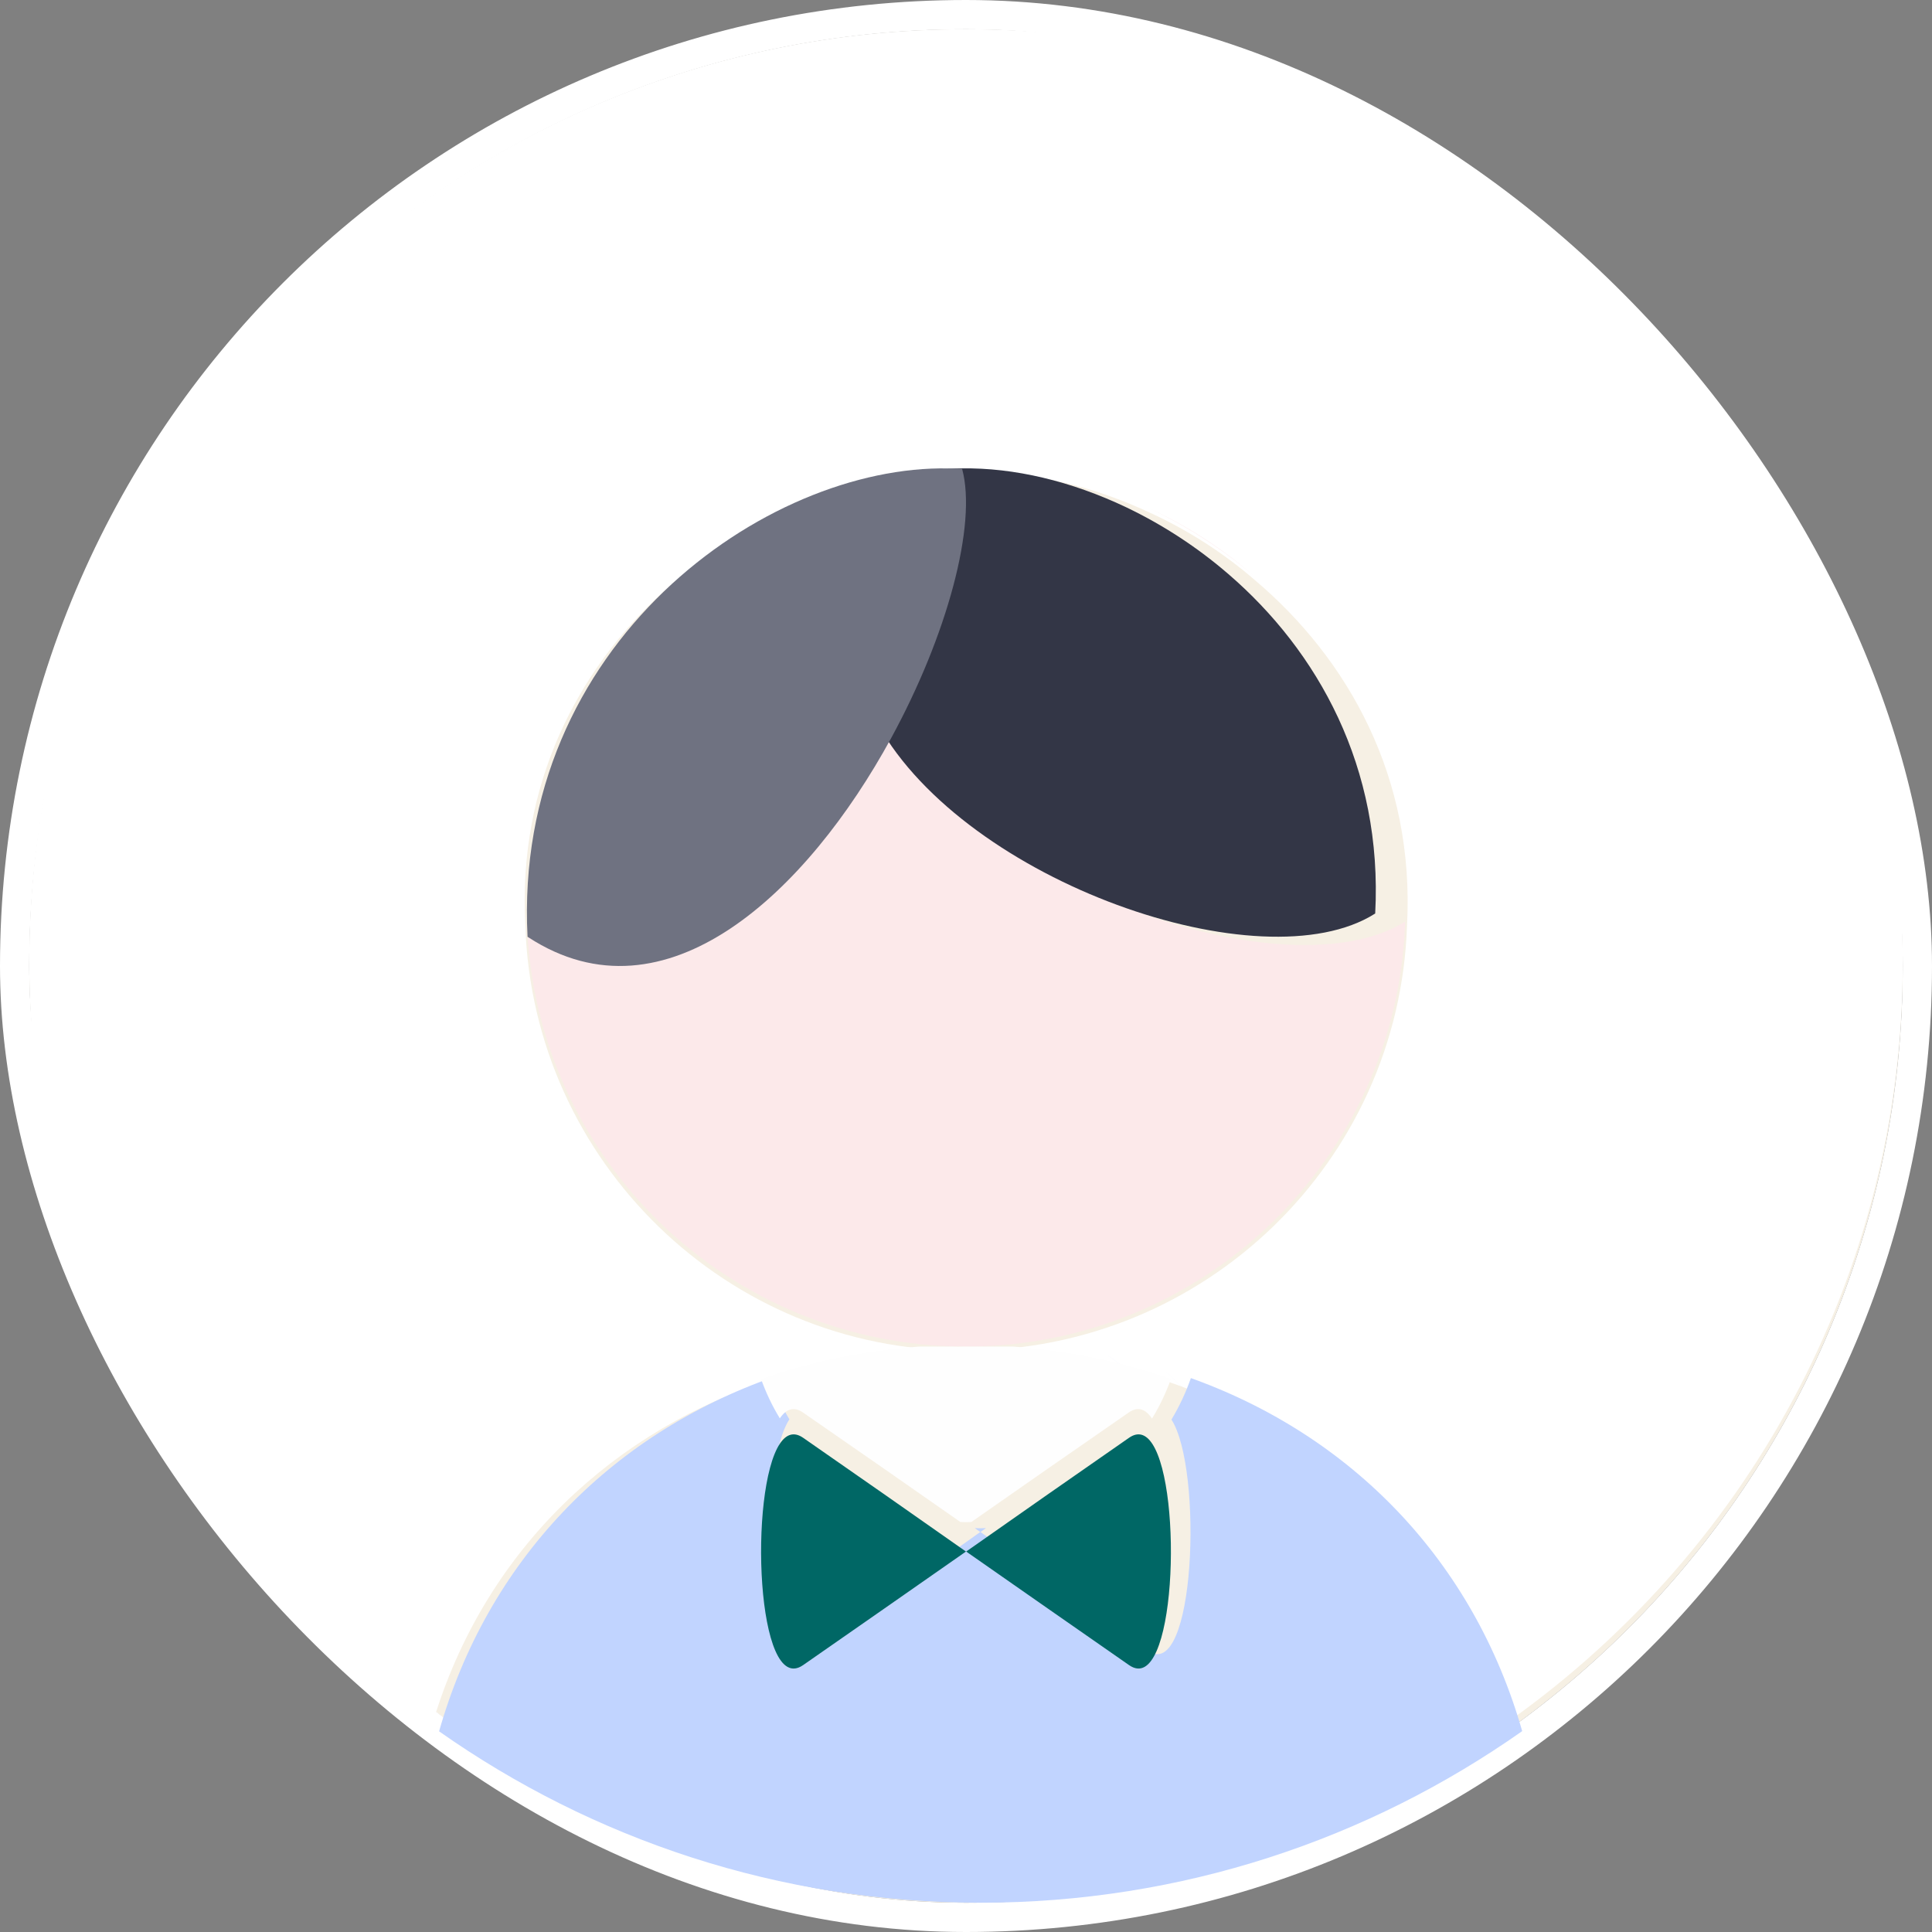 <?xml version="1.0" encoding="UTF-8"?>
<svg width="66px" height="66px" viewBox="0 0 66 66" version="1.1" xmlns="http://www.w3.org/2000/svg" xmlns:xlink="http://www.w3.org/1999/xlink">
    <rect x="0" y="0" width="66" height="66" fill="#808080" stroke="none"/>
    <!-- Generator: Sketch 48.2 (47327) - http://www.bohemiancoding.com/sketch -->
    <title>头像</title>
    <desc>Created with Sketch.</desc>
    <defs>
        <rect id="path-1" x="0" y="0" width="64" height="64" rx="32"></rect>
    </defs>
    <g id="我的" stroke="none" stroke-width="1" fill="none" fill-rule="evenodd" transform="translate(-39, -53)">
        <g id="navigation">
            <g id="菜单栏">
                <g id="头像" transform="translate(40, 54)">
                    <g id="Rectangle-13">
                        <use fill="#F6F0E4" fill-rule="evenodd" xlink:href="#path-1"></use>
                        <rect stroke="#FFFFFF" stroke-width="1" x="-0.5" y="-0.5" width="65" height="65" rx="32.5"></rect>
                    </g>
                    <path d="M32,0 C14.328,0 0,14.259 0,31.846 C0,42.679 5.437,52.247 13.741,58 C15.363,52.381 19.464,48.151 25.044,46.223 C25.252,46.152 25.46,46.083 25.671,46.019 C26.396,45.8 26.948,45.66 27.506,45.543 C27.581,45.528 27.657,45.514 27.733,45.499 C28.236,45.398 28.743,45.316 29.253,45.253 C29.339,45.242 29.424,45.23 29.511,45.22 C29.804,45.187 30.097,45.158 30.391,45.136 L31.55,45.136 C31.661,45.144 31.779,45.144 31.897,45.136 C23.846,45.136 17.209,38.688 16.947,30.636 C16.401,20.972 25.156,15.042 31.506,15.161 C31.671,15.155 31.835,15.148 32,15.148 C32.158,15.148 32.313,15.155 32.469,15.16 C34.306,15.129 36.34,15.601 38.295,16.52 C39.593,17.116 40.8,17.892 41.879,18.826 C45.042,21.506 47.339,25.548 47.066,30.62 C46.797,38.683 40.158,45.136 32,45.136 L33.624,45.136 C33.918,45.158 34.211,45.186 34.503,45.22 C34.59,45.23 34.677,45.242 34.764,45.253 C35.064,45.29 35.363,45.334 35.661,45.385 C35.867,45.419 36.072,45.457 36.275,45.498 C36.353,45.513 36.432,45.527 36.509,45.544 C37.065,45.66 37.615,45.8 38.158,45.961 C38.223,45.981 38.286,46.002 38.351,46.022 C38.556,46.085 38.76,46.151 38.961,46.221 C44.539,48.147 48.642,52.376 50.268,57.994 C58.567,52.24 64,42.675 64,31.846 C64,14.259 49.672,0 32,0 Z" id="Shape" fill="#FFFFFF" fill-rule="nonzero"></path>
                    <path d="M47,30.485 C43.03,32.961 32.618,29.38 29.525,23.921 C26.64,28.977 21.751,33.456 17,30.494 C17.261,38.549 23.874,45 32,45 C40.128,45 46.743,38.545 47,30.485 Z M38.272,16.372 C39.558,16.981 40.759,17.757 41.843,18.68 C40.768,17.745 39.566,16.968 38.272,16.372 Z M32.567,15.199 C32.395,15.119 32.224,15 32.051,15 C31.869,15 31.688,15.119 31.508,15.212 C31.682,15.265 31.856,15.322 32.027,15.503 C32.204,15.313 32.385,15.243 32.567,15.199 Z" id="Shape" fill="#FCE9EA" fill-rule="nonzero"></path>
                    <path d="M27.943,46.068 C28.3,45.792 28.662,45.548 29.022,45.286 C28.662,45.548 28.3,45.797 27.943,46.068 Z M35.03,45 C35.393,45.172 35.749,45.38 36.11,45.574 C35.749,45.38 35.393,45.172 35.03,45 Z M26.084,46.74 C26.443,46.419 26.801,46.08 27.163,45.763 C26.801,46.08 26.445,46.419 26.084,46.74 Z M36.825,45.285 C37.185,45.556 37.548,45.81 37.905,46.094 C37.548,45.805 37.186,45.552 36.825,45.285 Z M38.733,45.762 C39.094,46.101 39.451,46.463 39.812,46.811 C39.453,46.463 39.096,46.101 38.733,45.762 Z M39.547,46.029 L39.682,46.078 C39.51,46.572 39.287,47.047 39.019,47.495 C40.104,49.185 39.832,56.55 38.201,55.386 L35.344,53.361 L32.495,51.336 L32.682,51.203 C32.62,51.205 32.558,51.208 32.495,51.208 C32.43,51.208 32.366,51.204 32.301,51.203 L32.488,51.336 L29.639,53.361 L26.782,55.386 C25.142,56.552 24.87,49.159 25.967,47.487 C25.701,47.042 25.481,46.571 25.31,46.081 C25.356,46.064 25.402,46.048 25.449,46.032 C19.797,48.014 15.642,52.365 14,58.145 C19.245,61.835 25.62,64 32.495,64 C39.375,64 45.752,61.832 51,58.138 C49.353,52.36 45.197,48.01 39.547,46.029 Z M29.712,45.569 C30.072,45.38 30.43,45.172 30.792,45 C30.429,45.172 30.072,45.38 29.712,45.569 Z" id="Shape" fill="#C1D4FF" fill-rule="nonzero"></path>
                    <path d="M25.64,47.453 C25.852,47.137 26.117,47.034 26.434,47.255 L29.217,49.185 L31.81,50.995 C31.873,50.997 31.936,51 31.999,51 C32.06,51 32.12,50.997 32.181,50.995 L34.775,49.185 L37.557,47.255 C37.876,47.032 38.141,47.138 38.354,47.461 C38.616,47.034 38.832,46.581 39,46.11 L38.868,46.064 C38.669,45.995 38.468,45.93 38.266,45.868 C38.202,45.849 38.139,45.829 38.076,45.809 C37.539,45.651 36.997,45.514 36.449,45.4 C36.372,45.384 36.294,45.37 36.217,45.355 C35.924,45.297 35.629,45.245 35.333,45.199 C35.131,45.168 34.929,45.14 34.726,45.115 C34.64,45.104 34.555,45.092 34.469,45.083 C34.181,45.05 33.892,45.022 33.602,45 L31.898,45 C31.781,45.007 31.665,45.007 31.555,45 L30.412,45 C30.122,45.022 29.832,45.05 29.543,45.083 C29.458,45.092 29.373,45.104 29.288,45.115 C28.992,45.152 28.697,45.194 28.403,45.243 C28.197,45.278 27.992,45.315 27.789,45.355 C27.714,45.37 27.639,45.384 27.565,45.399 C27.015,45.514 26.469,45.651 25.931,45.811 C25.871,45.828 25.813,45.847 25.754,45.865 C25.501,45.943 25.25,46.025 25,46.113 C25.167,46.58 25.381,47.029 25.64,47.453 Z" id="Shape" fill="#FEFEFE" fill-rule="nonzero"></path>
                    <path d="M37.568,48.118 L34.784,50.057 L32.188,51.876 L32.006,52.003 L34.784,53.942 L37.568,55.881 C39.158,56.996 39.424,49.944 38.366,48.326 C38.153,48.001 37.888,47.895 37.568,48.118 Z M26.438,48.118 C26.12,47.897 25.855,48 25.642,48.318 C24.574,49.919 24.838,56.998 26.438,55.881 L29.222,53.942 L31.999,52.003 L31.817,51.876 L29.222,50.057 L26.438,48.118 Z" id="Shape" fill="#006765" fill-rule="nonzero"></path>
                    <path d="M29,23.76 C32.004,29.128 42.112,32.649 45.967,30.214 L45.979,30.207 C46.243,25.218 44.02,21.243 40.96,18.608 C39.908,17.701 38.742,16.938 37.493,16.339 C35.601,15.435 33.634,14.971 31.856,15.001 C31.697,15.004 31.538,15.008 31.382,15.019 C31.886,16.826 30.882,20.421 29,23.76 Z" id="Shape" fill="#333646" fill-rule="nonzero"></path>
                    <path d="M29.441,24.219 C31.358,20.704 32.382,16.921 31.868,15.02 C31.713,15.01 31.558,15.004 31.403,15.002 C25.142,14.878 16.511,21.017 17.022,31.003 C17.031,31.009 17.04,31.014 17.049,31.019 C21.75,34.084 26.586,29.45 29.441,24.219 Z" id="Shape" fill="#6F7281" fill-rule="nonzero"></path>
                </g>
            </g>
        </g>
    </g>
</svg>
